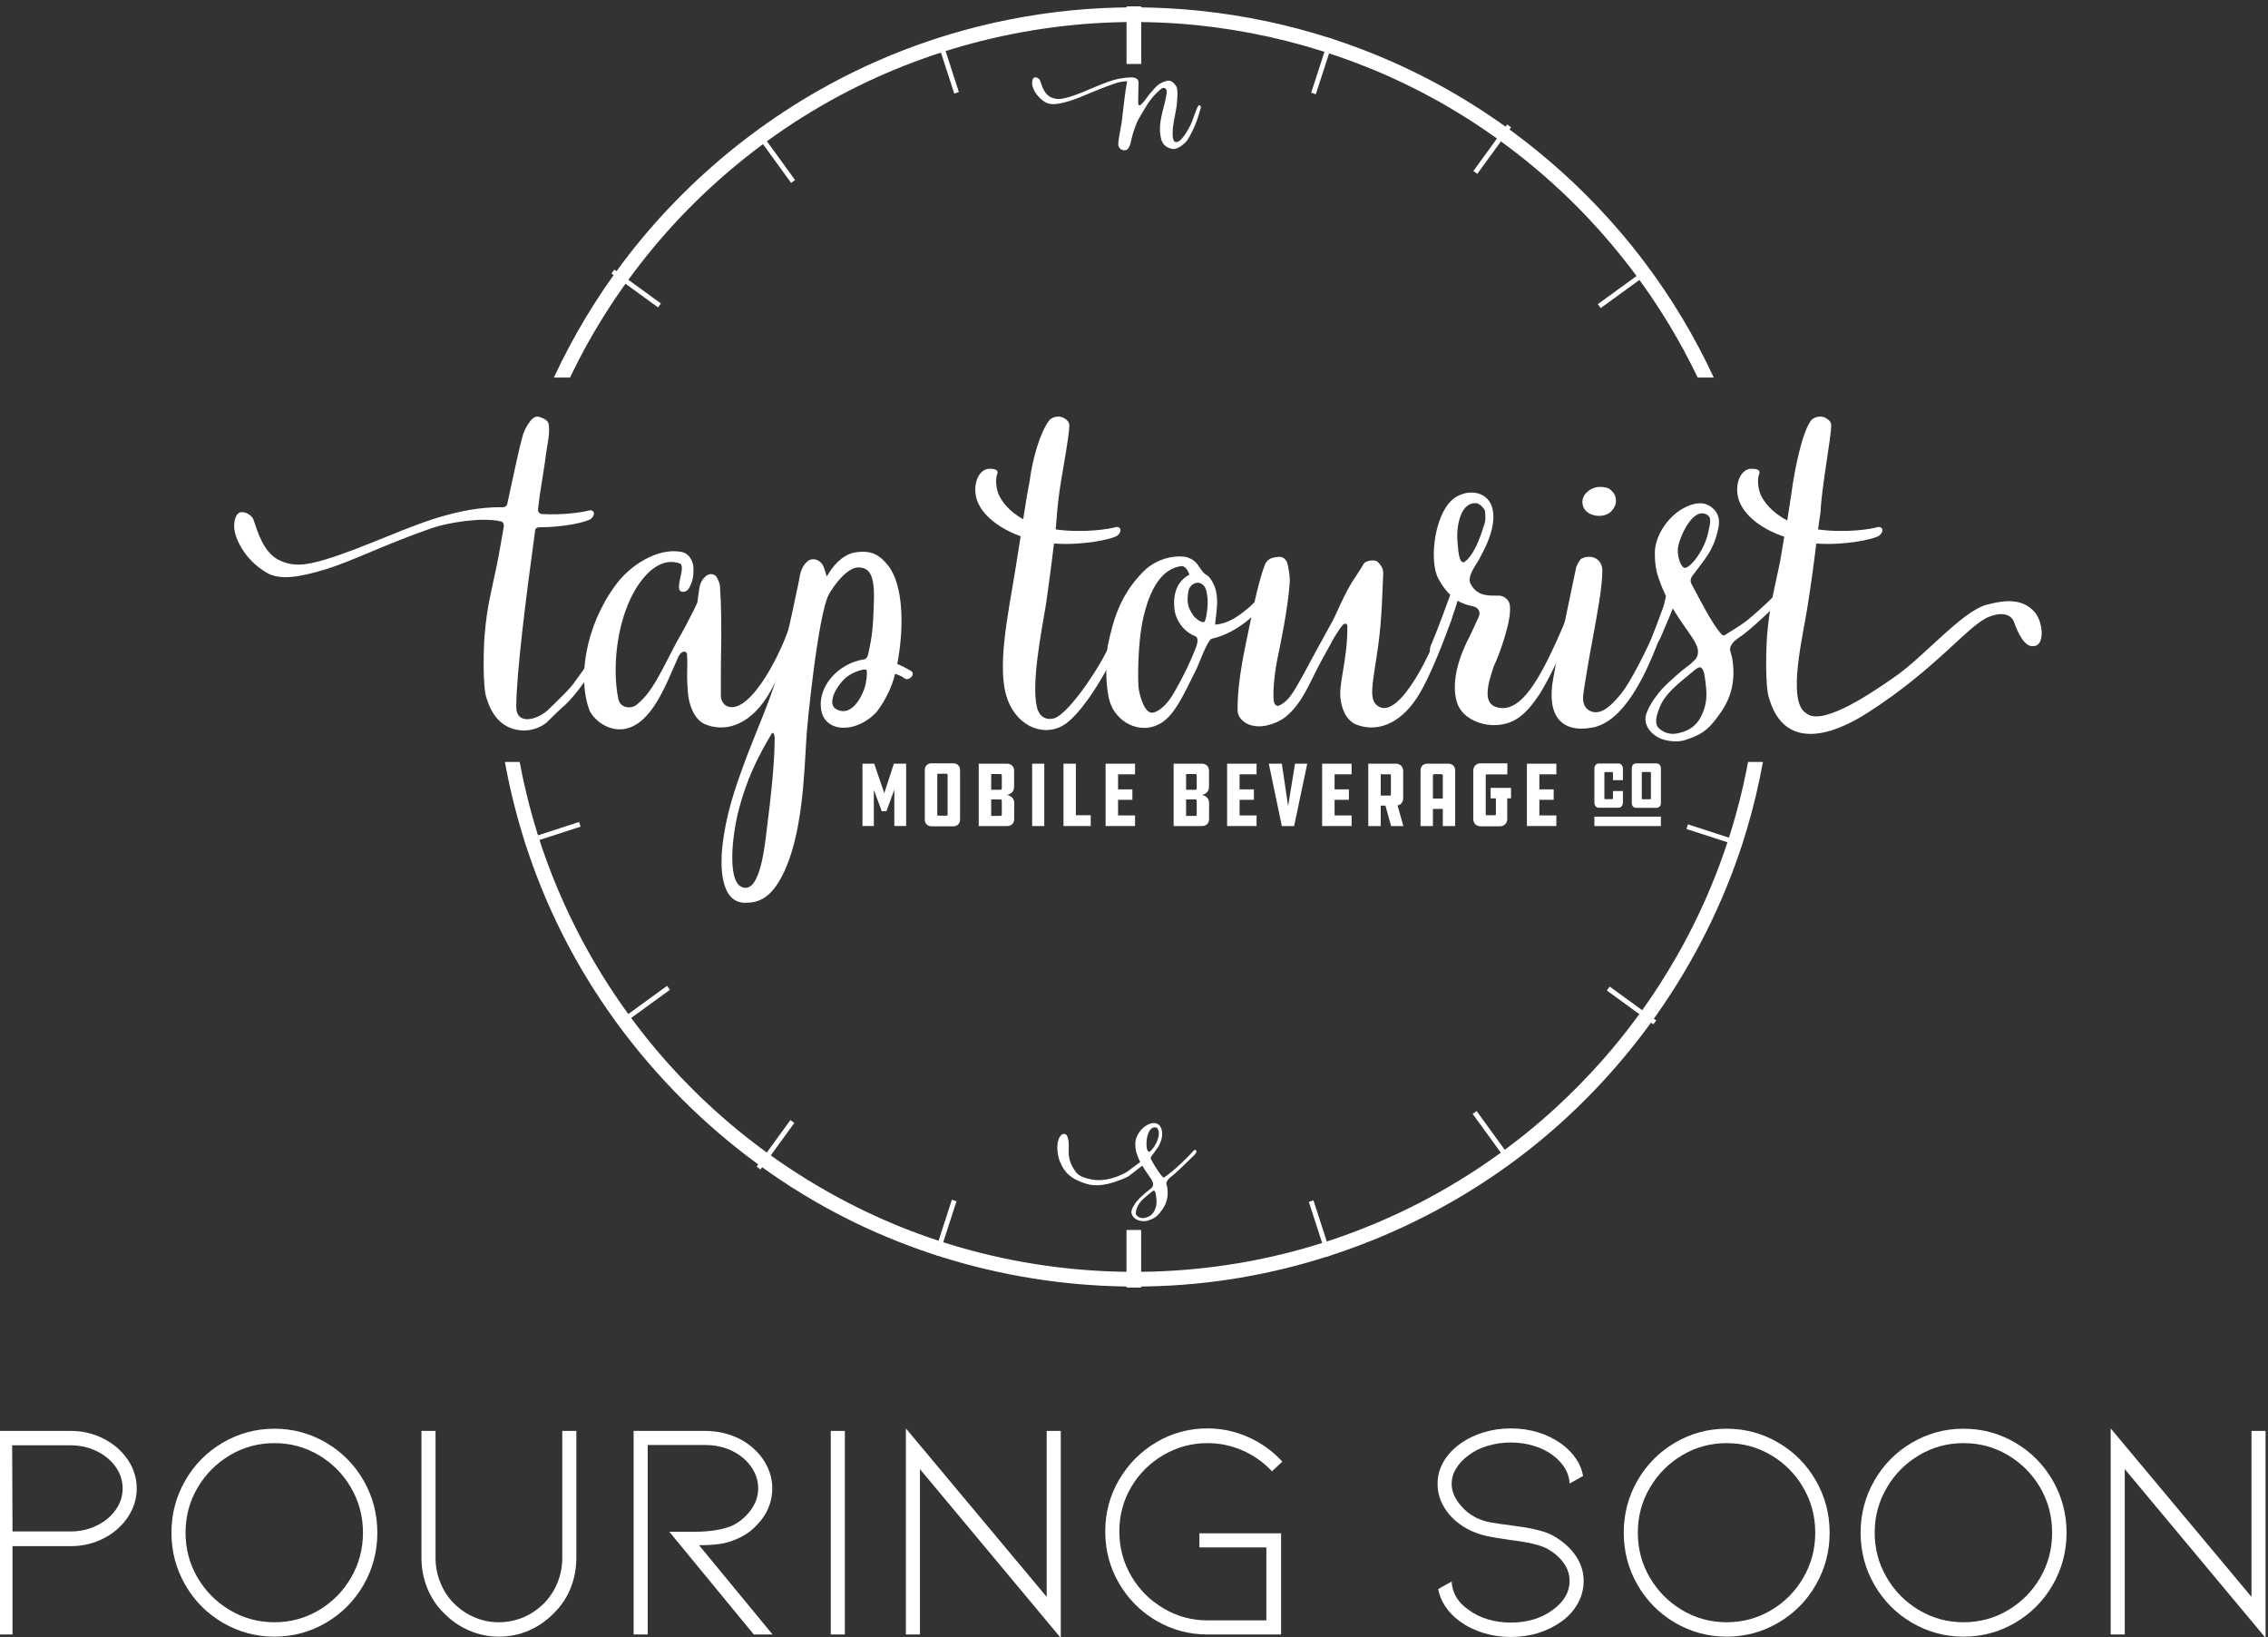 <?xml version="1.0" encoding="UTF-8" standalone="no"?>
<!DOCTYPE svg PUBLIC "-//W3C//DTD SVG 1.1//EN" "http://www.w3.org/Graphics/SVG/1.1/DTD/svg11.dtd">
<svg width="100%" height="100%" viewBox="0 0 3865 2789" version="1.1" xmlns="http://www.w3.org/2000/svg" xmlns:xlink="http://www.w3.org/1999/xlink" xml:space="preserve" xmlns:serif="http://www.serif.com/" style="fill-rule:evenodd;clip-rule:evenodd;stroke-linejoin:round;stroke-miterlimit:1.414;">
    <rect x="0" y="0" width="3865" height="2789" fill="#333333" stroke="none"/>
    <g transform="matrix(1,0,0,1.406,-33850.5,-6179.15)">
        <path d="M35782.7,5955.03L35782.7,5885.26" style="fill:white;"/>
    </g>
    <g transform="matrix(1,0,0,1.406,-33850.5,-6179.15)">
        <rect x="35770.2" y="5885.26" width="25" height="69.77" style="fill:white;fill-rule:nonzero;"/>
    </g>
    <g transform="matrix(0.951,-0.309,0.434,1.337,-34349.2,5234.7)">
        <path d="M35782.7,5955.03L35782.7,5885.26" style="fill:white;"/>
    </g>
    <g transform="matrix(0.951,-0.309,0.434,1.337,-34349.2,5234.7)">
        <path d="M35786.9,5955.03L35778.6,5955.03L35778.6,5885.26L35786.9,5885.26C35786.9,5908.52 35786.9,5931.77 35786.9,5955.03Z" style="fill:white;fill-rule:nonzero;"/>
    </g>
    <g transform="matrix(0.809,-0.588,0.826,1.137,-31296.5,16244)">
        <path d="M35782.7,5955.03L35782.7,5885.26" style="fill:white;"/>
    </g>
    <g transform="matrix(0.809,-0.588,0.826,1.137,-31296.5,16244)">
        <path d="M35786.9,5955.03L35778.6,5955.03L35778.6,5885.26L35786.9,5885.26C35786.9,5908.51 35786.9,5931.77 35786.9,5955.03Z" style="fill:white;fill-rule:nonzero;"/>
    </g>
    <g transform="matrix(0.588,-0.809,1.137,0.826,-24991.1,25771.2)">
        <path d="M35782.7,5955.03L35782.7,5885.26" style="fill:white;"/>
    </g>
    <g transform="matrix(0.588,-0.809,1.137,0.826,-24991.1,25771.2)">
        <path d="M35786.9,5955.03L35778.6,5955.03L35778.6,5885.26L35786.9,5885.26C35786.9,5908.52 35786.9,5931.77 35786.9,5955.03Z" style="fill:white;fill-rule:nonzero;"/>
    </g>
    <g transform="matrix(0.309,-0.951,1.337,0.434,-16050.2,32883.6)">
        <path d="M35782.7,5955.03L35782.7,5885.26" style="fill:white;"/>
    </g>
    <g transform="matrix(0.309,-0.951,1.337,0.434,-16050.2,32883.6)">
        <path d="M35786.9,5955.03L35778.6,5955.03L35778.6,5885.26L35786.9,5885.26C35786.9,5908.51 35786.9,5931.77 35786.9,5955.03Z" style="fill:white;fill-rule:nonzero;"/>
    </g>
    <g transform="matrix(-0.588,-0.809,1.137,-0.826,17074.1,34331)">
        <path d="M35782.7,5955.03L35782.7,5885.26" style="fill:white;"/>
    </g>
    <g transform="matrix(-0.588,-0.809,1.137,-0.826,17074.1,34331)">
        <path d="M35778.6,5955.03L35778.6,5885.26L35786.9,5885.26L35786.9,5955.03C35784.1,5955.03 35781.3,5955.03 35778.6,5955.03Z" style="fill:white;fill-rule:nonzero;"/>
    </g>
    <g transform="matrix(-0.809,-0.588,0.826,-1.137,26601.2,28025.6)">
        <path d="M35782.7,5955.03L35782.7,5885.26" style="fill:white;"/>
    </g>
    <g transform="matrix(-0.809,-0.588,0.826,-1.137,26601.2,28025.6)">
        <path d="M35778.6,5955.03L35778.6,5885.26L35786.9,5885.26L35786.9,5955.03C35784.1,5955.03 35781.3,5955.03 35778.6,5955.03Z" style="fill:white;fill-rule:nonzero;"/>
    </g>
    <g transform="matrix(-0.951,-0.309,0.434,-1.337,33713.6,19084.7)">
        <path d="M35782.7,5955.03L35782.7,5885.26" style="fill:white;"/>
    </g>
    <g transform="matrix(-0.951,-0.309,0.434,-1.337,33713.6,19084.7)">
        <path d="M35778.6,5955.03L35778.6,5885.26L35786.9,5885.26L35786.9,5955.03C35784.1,5955.03 35781.3,5955.03 35778.6,5955.03Z" style="fill:white;fill-rule:nonzero;"/>
    </g>
    <g transform="matrix(-1,1.73472e-16,-2.31296e-16,-1.406,37715,8383.64)">
        <path d="M35782.7,5955.03L35782.7,5885.26" style="fill:white;"/>
    </g>
    <g transform="matrix(-1,1.73472e-16,-2.31296e-16,-1.406,37715,8383.64)">
        <rect x="35770.2" y="5885.26" width="25" height="69.77" style="fill:white;fill-rule:nonzero;"/>
    </g>
    <g transform="matrix(-0.951,0.309,-0.434,-1.337,38213.7,-3030.22)">
        <path d="M35782.7,5955.03L35782.7,5885.26" style="fill:white;"/>
    </g>
    <g transform="matrix(-0.951,0.309,-0.434,-1.337,38213.7,-3030.22)">
        <path d="M35778.6,5885.26L35786.9,5885.26L35786.9,5955.03L35778.6,5955.03C35778.6,5931.77 35778.6,5908.52 35778.6,5885.26Z" style="fill:white;fill-rule:nonzero;"/>
    </g>
    <g transform="matrix(-0.809,0.588,-0.826,-1.137,35161,-14039.6)">
        <path d="M35782.7,5955.03L35782.7,5885.26" style="fill:white;"/>
    </g>
    <g transform="matrix(-0.809,0.588,-0.826,-1.137,35161,-14039.6)">
        <path d="M35778.6,5885.26L35786.9,5885.26L35786.9,5955.03L35778.6,5955.03C35778.6,5931.77 35778.6,5908.51 35778.6,5885.26Z" style="fill:white;fill-rule:nonzero;"/>
    </g>
    <g transform="matrix(-0.588,0.809,-1.137,-0.826,28855.6,-23566.7)">
        <path d="M35782.7,5955.03L35782.7,5885.26" style="fill:white;"/>
    </g>
    <g transform="matrix(-0.588,0.809,-1.137,-0.826,28855.6,-23566.7)">
        <path d="M35778.6,5885.26L35786.9,5885.26L35786.9,5955.03L35778.6,5955.03C35778.6,5931.77 35778.6,5908.52 35778.6,5885.26Z" style="fill:white;fill-rule:nonzero;"/>
    </g>
    <g transform="matrix(0.309,0.951,-1.337,0.434,-2200.19,-35179.2)">
        <path d="M35782.7,5955.03L35782.7,5885.26" style="fill:white;"/>
    </g>
    <g transform="matrix(0.309,0.951,-1.337,0.434,-2200.19,-35179.2)">
        <path d="M35786.9,5885.26L35786.9,5955.03L35778.6,5955.03L35778.6,5885.26C35781.3,5885.26 35784.1,5885.26 35786.9,5885.26Z" style="fill:white;fill-rule:nonzero;"/>
    </g>
    <g transform="matrix(0.588,0.809,-1.137,0.826,-13209.5,-32126.5)">
        <path d="M35782.7,5955.03L35782.7,5885.26" style="fill:white;"/>
    </g>
    <g transform="matrix(0.588,0.809,-1.137,0.826,-13209.5,-32126.5)">
        <path d="M35786.9,5885.26L35786.9,5955.03L35778.6,5955.03L35778.6,5885.26C35781.3,5885.26 35784.1,5885.26 35786.9,5885.26Z" style="fill:white;fill-rule:nonzero;"/>
    </g>
    <g transform="matrix(0.809,0.588,-0.826,1.137,-22736.7,-25821.1)">
        <path d="M35782.7,5955.03L35782.7,5885.26" style="fill:white;"/>
    </g>
    <g transform="matrix(0.809,0.588,-0.826,1.137,-22736.7,-25821.1)">
        <path d="M35786.9,5885.26L35786.9,5955.03L35778.6,5955.03L35778.6,5885.26C35781.3,5885.26 35784.1,5885.26 35786.9,5885.26Z" style="fill:white;fill-rule:nonzero;"/>
    </g>
    <g transform="matrix(0.951,0.309,-0.434,1.337,-29849.1,-16880.2)">
        <path d="M35782.7,5955.03L35782.7,5885.26" style="fill:white;"/>
    </g>
    <g transform="matrix(0.951,0.309,-0.434,1.337,-29849.1,-16880.2)">
        <path d="M35786.9,5885.26L35786.9,5955.03L35778.6,5955.03L35778.6,5885.26C35781.3,5885.26 35784.1,5885.26 35786.9,5885.26Z" style="fill:white;fill-rule:nonzero;"/>
    </g>
    <g transform="matrix(1,0,0,1,-30800,-2663)">
        <path d="M33804.3,3961.13C33797.3,3999.99 33788.1,4038.47 33776.8,4076.33C33713.6,4288.59 33583.3,4480.42 33410,4618.38C33246,4748.88 33043.9,4830.62 32835,4850.2C32625.1,4869.86 32410,4827.86 32223.1,4728.84C32018.2,4620.24 31849.5,4444.74 31749.3,4236.03C31707.5,4148.91 31677.7,4056.2 31660.4,3961.13L31685.6,3961.13C31697.9,4026.83 31716.2,4091.48 31740.8,4153.98C31753.8,4187.02 31768.4,4219.29 31784.8,4251.22L31785.5,4252.64C31827.2,4333.11 31879.2,4408.62 31939.9,4476.25C32055.6,4605.13 32203.5,4705.7 32366.3,4765.34C32551.8,4833.33 32755.8,4847.74 32948.3,4808.01C33042.1,4788.66 33133,4756.56 33218.2,4712.71C33221.1,4711.24 33223.9,4709.74 33226.8,4708.24L33228.2,4707.49C33309.9,4664.31 33385.4,4611.06 33453.9,4547.86C33459.3,4542.8 33464.8,4537.66 33470.1,4532.51L33471.3,4531.42C33497.8,4505.74 33523.4,4478.52 33547.6,4449.71L33548.6,4448.48C33556.8,4438.66 33564.9,4428.74 33572.7,4418.64L33573.7,4417.38C33586.1,4401.31 33598.2,4384.91 33609.6,4368.3C33615.4,4359.96 33621,4351.51 33626.5,4342.97L33627.4,4341.62C33638.1,4324.99 33648.4,4308.1 33658.2,4290.84C33661.7,4284.77 33665.1,4278.69 33668.4,4272.56L33669.2,4271.14C33682.2,4247 33694.4,4222.25 33705.5,4197.33L33706.2,4195.85C33717.9,4169.19 33728.7,4142.25 33738.3,4114.31C33745.6,4093.3 33752.3,4071.91 33758.3,4050.28C33762.9,4033.92 33767,4017.62 33770.8,4000.77C33772.4,3993.75 33773.9,3986.74 33775.3,3979.72L33775.7,3978.11C33776.8,3972.47 33777.9,3966.81 33778.9,3961.13L33804.3,3961.13ZM31743.9,3306.21C31776,3237.24 31815.3,3171.59 31861.1,3110.79C31972.2,2963.13 32121.2,2844.24 32290,2769.12C32421,2710.78 32563.6,2678.97 32707.6,2675.78C32716.4,2675.58 32725.2,2675.5 32734,2675.51C32885.4,2675.87 33036.3,2707.63 33174.5,2769.12C33343.2,2844.2 33492.2,2963.04 33603.4,3110.79C33649.2,3171.64 33688.4,3237.27 33720.5,3306.21L33693.1,3306.21C33685.5,3290.43 33677.5,3274.8 33669.2,3259.35C33653.8,3231.02 33637.4,3203.68 33619.5,3176.79L33618.6,3175.46C33615.9,3171.46 33613.2,3167.47 33610.5,3163.51L33609.6,3162.19C33604.5,3154.73 33599.2,3147.31 33593.9,3139.97L33592.9,3138.68C33588.2,3132.23 33583.4,3125.81 33578.6,3119.45L33577.6,3118.18C33549.7,3081.91 33519.6,3047.24 33486.1,3013.64C33416.3,2943.61 33336.5,2883.26 33250.8,2835.29C33107.2,2754.86 32942.5,2708.26 32776.8,2701.42C32761.4,2700.78 32746,2700.49 32730.5,2700.51C32545.6,2700.94 32361.5,2749.8 32201.1,2842.44C32111.5,2894.15 32029.6,2959.08 31958.3,3034.28C31895.1,3101.33 31840.7,3176.04 31796.8,3256.51C31793.2,3263.12 31789.7,3269.77 31786.2,3276.43L31785.5,3277.85C31780.7,3287.23 31776,3296.69 31771.5,3306.21L31743.9,3306.21Z" style="fill:white;fill-rule:nonzero;"/>
    </g>
    <g transform="matrix(6.763,0,0,6.763,-9752.12,-12848.8)">
        <g transform="matrix(1,0,0,1,1662.17,2101.35)">
            <path d="M0,-2.491L0,6.608L-2.862,6.608L-2.862,-9.099L0.094,-9.099L2.63,-1.677L5.05,-9.099L8.145,-9.099L8.145,6.608L5.166,6.608L5.166,-2.561L3.165,2.884L2.001,2.884L0,-2.491Z" style="fill:white;fill-rule:nonzero;"/>
        </g>
        <g transform="matrix(1,0,0,1,1680.76,2105.14)">
            <path d="M0,-10.098C0,-10.238 -0.116,-10.354 -0.187,-10.354L-2.443,-10.354C-2.56,-10.354 -2.606,-10.191 -2.606,-10.098L-2.606,0.001C-2.606,0.094 -2.536,0.21 -2.443,0.21L-0.187,0.21C-0.116,0.21 0,0.117 0,0.001L0,-10.098ZM1.442,-12.984C2.443,-12.984 3.142,-12.286 3.142,-11.285L3.142,1.188C3.142,2.188 2.443,2.886 1.442,2.886L-4.049,2.886C-5.073,2.886 -5.748,2.188 -5.748,1.188L-5.748,-11.285C-5.748,-12.286 -5.073,-12.984 -4.049,-12.984L1.442,-12.984Z" style="fill:white;fill-rule:nonzero;"/>
        </g>
        <g transform="matrix(1,0,0,1,1694.42,2098.63)">
            <path d="M0,2.955C0,2.769 -0.116,2.629 -0.325,2.629L-2.676,2.629L-2.676,6.771L-0.325,6.771C-0.116,6.771 0,6.632 0,6.469L0,2.955ZM0,-3.421C0,-3.63 -0.116,-3.77 -0.325,-3.77L-2.676,-3.77L-2.676,0.186L-0.325,0.186C-0.116,0.186 0,0.046 0,-0.163L0,-3.421ZM-5.817,9.331L-5.817,-6.376L1.327,-6.376C2.374,-6.376 3.096,-5.655 3.096,-4.654L3.096,-0.582C3.096,0.581 2.397,1.28 1.304,1.489C2.397,1.722 3.118,2.443 3.118,3.49L3.118,7.586C3.118,8.633 2.397,9.331 1.35,9.331L-5.817,9.331Z" style="fill:white;fill-rule:nonzero;"/>
        </g>
        <g transform="matrix(-1,-0,0,1,3719.29,367.633)">
            <rect x="2014.17" y="1724.62" width="3.049" height="15.707" style="fill:white;"/>
        </g>
        <g transform="matrix(1,0,0,1,1709.96,2107.96)">
            <path d="M0,-15.707L3.118,-15.707L3.118,-2.723L6.865,-2.723L6.865,0L0,0L0,-15.707Z" style="fill:white;fill-rule:nonzero;"/>
        </g>
        <g transform="matrix(1,0,0,1,1720.57,2107.96)">
            <path d="M0,-15.707L7.424,-15.707L7.424,-13.031L3.142,-13.031L3.142,-9.238L6.749,-9.238L6.749,-6.608L3.142,-6.608L3.142,-2.676L7.424,-2.676L7.424,0L0,0L0,-15.707Z" style="fill:white;fill-rule:nonzero;"/>
        </g>
        <g transform="matrix(1,0,0,1,1743.53,2098.63)">
            <path d="M0,2.955C0,2.769 -0.116,2.629 -0.325,2.629L-2.676,2.629L-2.676,6.771L-0.325,6.771C-0.116,6.771 0,6.632 0,6.469L0,2.955ZM0,-3.421C0,-3.63 -0.116,-3.77 -0.325,-3.77L-2.676,-3.77L-2.676,0.186L-0.325,0.186C-0.116,0.186 0,0.046 0,-0.163L0,-3.421ZM-5.817,9.331L-5.817,-6.376L1.327,-6.376C2.374,-6.376 3.096,-5.655 3.096,-4.654L3.096,-0.582C3.096,0.581 2.397,1.28 1.304,1.489C2.397,1.722 3.118,2.443 3.118,3.49L3.118,7.586C3.118,8.633 2.397,9.331 1.35,9.331L-5.817,9.331Z" style="fill:white;fill-rule:nonzero;"/>
        </g>
        <g transform="matrix(1,0,0,1,1751.19,2107.96)">
            <path d="M0,-15.707L7.424,-15.707L7.424,-13.031L3.142,-13.031L3.142,-9.238L6.749,-9.238L6.749,-6.608L3.142,-6.608L3.142,-2.676L7.424,-2.676L7.424,0L0,0L0,-15.707Z" style="fill:white;fill-rule:nonzero;"/>
        </g>
        <g transform="matrix(1,0,0,1,1771.38,2107.96)">
            <path d="M0,-15.707L-3.304,0L-6.399,0L-9.68,-15.707L-6.399,-15.707L-4.816,-5.026L-3.071,-15.707L0,-15.707Z" style="fill:white;fill-rule:nonzero;"/>
        </g>
        <g transform="matrix(1,0,0,1,1775.13,2107.96)">
            <path d="M0,-15.707L7.424,-15.707L7.424,-13.031L3.142,-13.031L3.142,-9.238L6.749,-9.238L6.749,-6.608L3.142,-6.608L3.142,-2.676L7.424,-2.676L7.424,0L0,0L0,-15.707Z" style="fill:white;fill-rule:nonzero;"/>
        </g>
        <g transform="matrix(1,0,0,1,1792.46,2105.05)">
            <path d="M0,-9.889C0,-10.005 -0.093,-10.122 -0.186,-10.122L-2.56,-10.122L-2.56,-4.77L-0.186,-4.77C-0.093,-4.77 0,-4.886 0,-4.979L0,-9.889ZM1.257,-12.798C2.351,-12.798 3.095,-12.03 3.095,-10.936L3.095,-4.095C3.095,-3.141 2.537,-2.443 1.676,-2.28L3.142,2.909L0.047,2.909L-1.373,-2.233L-2.56,-2.233L-2.56,2.909L-5.701,2.909L-5.701,-12.798L1.257,-12.798Z" style="fill:white;fill-rule:nonzero;"/>
        </g>
        <g transform="matrix(1,0,0,1,1805.54,2099.19)">
            <path d="M0,1.837L0,-3.934C0,-4.166 -0.187,-4.306 -0.419,-4.306L-2.094,-4.306C-2.327,-4.306 -2.49,-4.143 -2.49,-3.934L-2.49,1.837L0,1.837ZM3.118,8.772L0,8.772L0,4.443L-2.49,4.443L-2.49,8.772L-5.608,8.772L-5.608,-5.237C-5.608,-6.237 -4.934,-6.935 -3.933,-6.935L1.42,-6.935C2.42,-6.935 3.118,-6.237 3.118,-5.237L3.118,8.772Z" style="fill:white;fill-rule:nonzero;"/>
        </g>
        <g transform="matrix(1,0,0,1,1817.59,2101.84)">
            <path d="M0,-3.49L5.143,-3.49L5.143,-0.861L4.188,-0.861L4.188,4.328C4.188,5.422 3.421,6.19 2.304,6.19L-2.513,6.19C-3.63,6.19 -4.375,5.422 -4.375,4.328L-4.375,-7.795C-4.375,-8.912 -3.63,-9.68 -2.513,-9.68L4.212,-9.68L4.212,-6.887L-1.047,-6.887C-1.14,-6.887 -1.233,-6.771 -1.233,-6.632L-1.233,3.165C-1.233,3.305 -1.14,3.398 -1.047,3.398L1.117,3.398C1.257,3.398 1.326,3.305 1.326,3.165L1.326,-0.861L0,-0.861L0,-3.49Z" style="fill:white;fill-rule:nonzero;"/>
        </g>
        <g transform="matrix(1,0,0,1,1826.73,2107.96)">
            <path d="M0,-15.707L7.424,-15.707L7.424,-13.031L3.142,-13.031L3.142,-9.238L6.749,-9.238L6.749,-6.608L3.142,-6.608L3.142,-2.676L7.424,-2.676L7.424,0L0,0L0,-15.707Z" style="fill:white;fill-rule:nonzero;"/>
        </g>
        <g transform="matrix(1,0,0,1,1857.98,2105.61)">
            <path d="M0,-11.077C0,-11.193 -0.069,-11.263 -0.163,-11.263L-2.164,-11.263C-2.233,-11.263 -2.304,-11.17 -2.304,-11.077L-2.304,-4.561C-2.304,-4.492 -2.233,-4.398 -2.164,-4.398L-0.163,-4.398C-0.069,-4.398 0,-4.468 0,-4.561L0,-11.077ZM1.42,-13.427C2.071,-13.427 2.514,-12.915 2.514,-12.194L2.514,-3.444C2.514,-2.723 2.071,-2.234 1.42,-2.234L-3.723,-2.234C-4.374,-2.234 -4.816,-2.723 -4.816,-3.444L-4.816,-12.194C-4.816,-12.915 -4.374,-13.427 -3.723,-13.427L1.42,-13.427ZM2.514,2.35L-14.241,2.35L-14.241,-0.024L2.514,-0.024L2.514,2.35ZM-7.051,-6.47L-7.051,-3.561C-7.051,-2.816 -7.539,-2.258 -8.121,-2.258L-13.193,-2.258C-13.775,-2.258 -14.241,-2.816 -14.241,-3.561L-14.241,-12.101C-14.241,-12.846 -13.775,-13.404 -13.193,-13.404L-8.121,-13.404C-7.539,-13.404 -7.051,-12.846 -7.051,-12.101L-7.051,-9.215L-9.563,-9.215L-9.563,-11.054C-9.563,-11.147 -9.634,-11.24 -9.68,-11.24L-11.588,-11.24C-11.658,-11.24 -11.728,-11.147 -11.728,-11.054L-11.728,-4.608C-11.728,-4.492 -11.658,-4.422 -11.588,-4.422L-9.68,-4.422C-9.634,-4.422 -9.563,-4.608 -9.563,-4.701L-9.563,-6.47L-7.051,-6.47Z" style="fill:white;fill-rule:nonzero;"/>
        </g>
    </g>
    <g transform="matrix(1,0,0,1,-11313.1,-10837.5)">
        <path d="M13351.6,12798C13350.7,12795.9 13348.3,12796.2 13347.4,12797.7C13338.4,12808.2 13316.2,12828.9 13311.4,12832.5C13306.9,12835.8 13302.4,12840 13297.6,12843C13297.3,12843.3 13296.4,12843.9 13295.8,12843.6C13294.9,12843.3 13294.6,12842.7 13294.3,12842.4C13288.3,12836.1 13279.6,12822 13274.8,12813C13273.9,12811.5 13273.9,12809.4 13275.1,12807.6C13284.1,12795.3 13289.5,12790.2 13292.8,12777C13294,12772.5 13294.9,12759.6 13288,12753.9C13282.6,12749.4 13275.4,12750 13267,12754.8C13256.2,12761.1 13247.8,12774.3 13247.8,12785.7C13247.8,12796.2 13249.3,12801 13252.9,12810C13253.8,12812.4 13255,12814.8 13256.2,12816.9C13255.6,12817.5 13255,12818.1 13254.4,12818.7L13239.7,12829.5C13233.7,12834.6 13226.8,12837.9 13219.6,12840.9C13205.8,12846.3 13189.9,12850.2 13172.8,12846.9C13164.1,12845.1 13152.7,12842.1 13147.3,12835.2C13127.8,12810.3 13137.1,12794.7 13133.5,12778.8C13132.3,12774 13131.7,12769.5 13126,12769.5C13123.3,12769.5 13121.5,12771 13120.3,12772.8C13117.9,12775.5 13116.7,12779.4 13115.8,12783C13114,12790.5 13114.9,12805.8 13119.4,12816.6C13126.3,12833.1 13135.3,12845.7 13165.6,12854.7C13188.7,12861.3 13214.8,12851.4 13233.7,12843C13237.6,12841.2 13252.6,12828.6 13259.8,12823.5C13267,12836.1 13274.5,12844.5 13276.6,12849.6C13277.5,12851.4 13278.1,12853.2 13278.1,12855C13278.1,12856.8 13277.8,12858.6 13276.3,12860.4C13274.8,12861.9 13272.7,12864 13270.9,12865.2C13265.2,12869.4 13260.1,12874.2 13255,12879C13248.4,12885.6 13240.6,12897 13241.2,12903C13241.5,12907.8 13244.8,12912.6 13250.8,12915.6C13255.6,12918 13264,12918.9 13269.1,12917.1C13280.2,12913.5 13285,12910.2 13291.6,12901.2C13299.7,12891 13304.8,12879 13302.4,12861.3C13302.1,12858.9 13301.2,12856.5 13300.6,12853.8C13300.6,12852.6 13300.9,12851.4 13301.5,12850.5C13303,12847.5 13306.3,12844.2 13308.7,12842.4C13314.4,12838.5 13337.2,12816.6 13348,12805.8C13349.8,12803.7 13351.3,12802.2 13352.2,12799.5C13352.2,12798.9 13352.2,12798.3 13351.6,12798ZM13270.9,12799.8C13268.5,12799.2 13266.4,12794.1 13267,12782.7C13267.6,12770.1 13273.3,12755.1 13284.1,12758.7C13286.2,12759.3 13288,12764.1 13288,12768.3C13288,12783 13274.2,12800.7 13270.9,12799.8ZM13279.6,12901.8C13276.9,12906.6 13272.1,12910.5 13265.5,12912C13259.2,12913.8 13254.7,12912.3 13250.8,12909C13248.1,12906.6 13247.8,12902.4 13251.1,12894.3C13255,12884.4 13264.3,12877.5 13273.3,12870C13275.1,12868.5 13278.4,12865.5 13279.9,12866.1C13281.4,12866.7 13282.3,12868.8 13282.9,12873C13284.4,12883.8 13285.3,12891 13279.6,12901.8Z" style="fill:white;fill-rule:nonzero;"/>
    </g>
    <g transform="matrix(1,0,0,1,-11356.8,-12655)">
        <path d="M13402.9,12836.7C13402.9,12836.1 13402.9,12835.5 13402.3,12834.9C13401.1,12833.7 13399.6,12834.3 13398.7,12835.5C13395.1,12840.6 13389.1,12861.9 13384.9,12869.4C13381,12876.3 13369.9,12898.5 13360.3,12897C13355.8,12896.4 13354.3,12888.6 13355.5,12873.6C13356.7,12861.6 13360.6,12846 13362.1,12834.6C13363,12825.3 13364.5,12808.5 13361.8,12803.1C13358.8,12797.1 13352.2,12790.8 13345.6,12792.6C13332.1,12796.5 13328.2,12800.7 13318.6,12812.1C13312.6,12818.1 13308.1,12827.4 13301.5,12832.8C13298.2,12836.1 13296.4,12834.9 13296.4,12828.6C13296.4,12816.6 13297,12808.5 13297,12795C13297,12792.3 13295.2,12787.5 13286.5,12786.9L13284.1,12786.9C13278.1,12786.9 13270.9,12787.8 13264.3,12789C13238.2,12794.1 13207.3,12811.8 13179.1,12820.2C13166.8,12823.8 13157.2,12825.6 13146.7,12820.2C13136.2,12814.8 13132,12800.4 13129.3,12792.3C13128.7,12789.9 13124.2,12786 13120,12786.9C13116.1,12787.8 13115.2,12795 13115.8,12798.9C13116.4,12804.6 13122.1,12819.6 13138.3,12829.2C13147.9,12834.9 13161.7,12832.5 13181.2,12826.5C13200.1,12820.5 13222.3,12809.1 13255.3,12797.7C13264,12794.7 13270,12793.5 13277.5,12793.5L13277.8,12793.5C13277.5,12793.8 13277.5,12794.1 13277.5,12794.4C13274.2,12810.9 13272.7,12827.1 13268.8,12859.2C13267.6,12870 13264.6,12881.4 13263.1,12894C13262.5,12900.6 13261.3,12903 13265.2,12907.8C13268.2,12911.7 13276.9,12912.3 13279.3,12908.1C13281.7,12904.8 13282.9,12901.5 13283.8,12897.3C13284.4,12894.9 13287.7,12880.8 13288.6,12879C13290.7,12873.3 13293.4,12864.6 13296.4,12859.2C13301.8,12850.2 13311.7,12831.9 13318.3,12824.1C13322.5,12818.7 13329.7,12810.9 13336.6,12805.5C13340.5,12803.7 13345,12805.2 13345,12810.6C13345.6,12813.3 13342,12829.8 13340.5,12834.9C13333,12862.8 13332.1,12875.1 13335.1,12889.8C13337.8,12903.3 13346.8,12907.2 13354.9,12908.7C13362.4,12910.2 13373.8,12901.5 13378.6,12895.8C13384,12889.5 13391.5,12872.7 13394.5,12865.5C13397.2,12859.2 13400.5,12847.8 13403.2,12838.5C13403.5,12837.9 13402.9,12837.3 13402.9,12836.7Z" style="fill:white;fill-rule:nonzero;"/>
    </g>
    <g transform="matrix(1.213,0,0,1.213,-15865.3,-19517.9)">
        <path d="M13809.5,17116.2C13822.7,17118 13836.5,17113.8 13846.7,17106C13856.9,17096.4 13861.1,17091.6 13865.9,17087.4C13883.9,17072.4 13896.5,17053.8 13909.7,17035.2C13911.5,17030.4 13914.5,17026.2 13913.9,17021.4C13913.9,17020.2 13912.7,17019 13911.5,17019C13910.3,17018.4 13907.9,17018.4 13907.9,17019L13888.1,17046.6C13879.7,17059.2 13863.5,17073.6 13849.1,17088C13832.3,17103 13804.7,17108.4 13804.7,17083.8C13804.7,17037.6 13818.5,16927.8 13831.1,16836.6C13831.1,16833 13833.5,16831.2 13837.1,16831.2C13871.3,16831.2 13903.7,16824 13909.7,16819.2C13916.9,16813.2 13913.9,16805.4 13906.1,16807.8C13899.5,16809.6 13872.5,16814.4 13840.7,16812.6C13837.1,16812.6 13834.7,16809 13835.3,16805.4L13837.7,16786.2C13840.7,16766.4 13844.9,16741.8 13846.7,16726.8C13848.5,16714.2 13852.1,16699.8 13850.3,16687.2C13850.3,16683 13846.1,16680 13843.7,16678.8C13839.5,16677 13834.1,16674 13829.9,16677C13828.1,16678.2 13825.7,16680 13824.5,16681.8C13819.1,16689 13814.9,16696.8 13813.1,16705.2C13807.1,16726.2 13798.7,16768.8 13792.1,16798.2C13791.5,16801.2 13789.1,16803 13786.1,16803C13751.9,16802.4 13720.7,16810.2 13705.7,16814.4C13654.1,16828.2 13591.7,16860 13535.3,16876.8C13510.7,16884 13491.5,16887.6 13470.5,16876.8C13449.5,16866 13441.1,16837.2 13435.7,16821C13434.5,16816.2 13425.5,16808.4 13417.1,16810.2C13409.3,16812 13407.5,16826.4 13408.7,16834.2C13409.9,16845.6 13421.3,16875.6 13453.7,16894.8C13472.9,16906.2 13500.5,16901.4 13539.5,16889.4C13577.3,16877.4 13621.7,16854.6 13687.7,16831.8C13709.9,16824.6 13755.5,16816.8 13782.5,16822.8C13786.1,16823.4 13787.3,16826.4 13787.3,16829.4C13784.9,16843.2 13780.7,16868.4 13777.1,16885.8C13769.3,16922.4 13763.3,16945.2 13760.3,16981.8C13759.1,16993.8 13756.7,17055.6 13763.3,17072.4C13769.9,17093.4 13783.1,17113.2 13809.5,17116.2Z" style="fill:white;fill-rule:nonzero;"/>
        <path d="M13957.1,17114.4C13995.5,17107.2 14014.7,17052.6 14032.7,17012.4C14033.3,17011.2 14036.3,17005.8 14041.1,17005.8C14042.9,17005.8 14044.7,17007.6 14044.7,17010.6C14045.3,17020.8 14044.7,17031 14044.7,17041.2C14044.7,17048.4 14045.3,17056.2 14045.9,17064C14047.1,17079.6 14054.3,17101.2 14069.9,17107.8C14096.9,17119.2 14130.5,17110.2 14156.3,17070.6C14176.1,17040.6 14199.5,16975.2 14201.3,16970.4C14203.1,16965 14206.1,16959 14206.7,16952.4C14206.7,16950 14204.9,16947.6 14202.5,16947.6C14200.7,16947 14200.1,16947 14198.9,16947.6C14195.3,16951.2 14192.9,16955.4 14191.7,16960.8C14179.7,17003.4 14135.3,17092.2 14102.9,17083.2C14096.9,17081.4 14092.1,17076 14092.1,17067C14092.1,17040 14092.1,17013.6 14092.7,16987.2C14092.7,16963.2 14092.7,16939.2 14090.9,16915.2C14090.9,16909.8 14088.5,16905.6 14086.1,16900.8C14081.9,16895.4 14074.7,16896 14069.9,16900.8C14060.9,16909.2 14062.1,16918.2 14059.1,16936.8C14056.7,16941.6 14054.9,16946.4 14052.5,16950.6C14045.9,16963.8 14038.7,16977.6 14030.9,16990.8C14009.9,17029.8 13996.7,17062.8 13973.3,17080.8C13965.5,17086.8 13950.5,17085 13948.1,17072.4C13939.1,17029.8 13945.1,16957.2 13976.9,16911C13994.9,16885.2 14014.7,16875.6 14033.3,16881.6C14045.9,16884 14023.7,16921.8 14038.7,16921.8C14041.1,16921.8 14042.9,16921.8 14046.5,16918.2C14052.5,16908 14053.7,16901.4 14053.7,16890C14053.7,16877.4 14046.5,16866.6 14034.5,16865.4C14002.1,16860.6 13964.3,16884.6 13943.9,16912.8C13901.3,16971 13890.5,17044.8 13907.9,17089.2C13916.9,17106 13937.9,17118 13957.1,17114.4Z" style="fill:white;fill-rule:nonzero;"/>
        <path d="M14359.1,17032.8C14351.9,17028.6 14345.9,17025.6 14339.9,17023.2C14350.1,16971 14348.3,16911.6 14327.3,16885.2C14316.5,16871.4 14305.1,16863.6 14284.7,16866C14266.7,16867.2 14252.9,16881.6 14245.1,16893.6L14240.9,16900.2C14240.9,16900.2 14237.3,16888.2 14236.1,16885.8C14232.5,16878 14223.5,16873.2 14215.1,16878C14208.5,16882.8 14204.9,16890.6 14203.1,16899C14204.3,16896 14183.3,16996.8 14171.3,17040C14160.5,17076 14141.9,17118 14129.3,17151C14110.7,17200.8 14098.7,17236.2 14093.9,17283C14092.1,17302.2 14089.7,17358.6 14126.3,17358.6C14143.7,17358.6 14161.7,17353.8 14179.1,17319C14206.7,17264.4 14209.1,17179.2 14212.1,17130.6C14212.7,17111.4 14228.9,16952.4 14243.9,16925.4C14252.3,16910.4 14270.3,16887.6 14285.3,16887.6C14304.5,16887.6 14308.7,16904.4 14306.9,16943.4C14305.7,16972.2 14305.1,16982.4 14299.1,17009.4C14298.5,17012.4 14296.7,17016 14293.7,17016.6C14257.1,17022 14227.7,17055 14233.1,17087.4C14237.9,17119.8 14282.3,17121.6 14311.1,17090.4C14323.1,17074.8 14332.7,17055 14336.9,17037C14342.3,17038.8 14347.1,17040.6 14349.5,17043C14355.5,17048.4 14366.9,17037.6 14359.1,17032.8ZM14293.7,17058C14287.1,17076.6 14272.1,17097.6 14253.5,17086.2C14241.5,17079 14253.5,17054.4 14268.5,17041.8C14278.1,17034 14294.3,17029.2 14296.7,17031.6C14297.9,17032.8 14297.3,17047.8 14293.7,17058ZM14156.3,17258.4C14153.9,17277.6 14147.9,17337.6 14126.9,17337.6C14099.3,17337.6 14107.7,17264.4 14117.3,17227.8C14128.1,17186.4 14143.1,17155.2 14163.5,17121L14165.9,17119.8C14167.1,17122.2 14167.7,17124.6 14167.7,17127C14167.7,17161.8 14162.9,17206.2 14156.3,17258.4Z" style="fill:white;fill-rule:nonzero;"/>
        <path d="M14662.1,16966.8C14661.5,16965.6 14660.3,16964.4 14659.1,16964.4C14657.9,16963.8 14655.5,16964.4 14655.5,16965C14649.5,16974 14644.1,16984.8 14637.5,16998.6C14619.5,17036.4 14579.3,17093.4 14560.7,17099.4C14548.1,17103 14539.1,17096.4 14536.1,17083.8C14528.3,17049.6 14542.1,16980 14548.7,16940.4C14548.7,16941.6 14556.5,16885.8 14560.1,16854C14599.7,16857 14642.9,16848 14649.5,16842.6C14656.7,16836.6 14653.7,16828.8 14645.9,16831.2C14638.1,16833.6 14601.5,16839.6 14562.5,16834.2L14564.9,16806L14566.7,16789.2C14569.7,16763.4 14581.7,16704.6 14581.7,16687.8C14581.7,16681.8 14575.1,16678.2 14572.7,16677C14566.1,16674 14556.5,16676.4 14552.9,16681.8C14540.9,16698 14530.1,16734 14525.9,16766.4L14522.3,16786.2C14521.7,16790.4 14519.3,16803.6 14516.9,16819.8C14496.5,16809 14486.3,16794 14482.1,16784.4C14478.5,16774.8 14477.9,16762.8 14480.3,16756.8C14483.3,16749.6 14474.9,16749 14469.5,16749C14456.9,16749 14446.7,16765.2 14450.3,16786.8C14454.5,16809.6 14478.5,16831.2 14513.3,16843.8L14505.5,16893C14495.9,16951.8 14479.1,17029.8 14494.7,17072.4C14509.1,17113.2 14549.9,17127.6 14578.1,17106C14603.3,17086.8 14637.5,17031 14658.5,16980.6C14660.9,16974.6 14662.7,16971.6 14662.1,16966.8Z" style="fill:white;fill-rule:nonzero;"/>
        <path d="M14706.5,17108.4C14728.7,17098.2 14742.5,17065.8 14759.9,17031C14764.1,17022.6 14774.9,16991.4 14781.5,16987.8C14798.9,16984.2 14825.9,16972.2 14851.7,16943.4C14852.3,16942.2 14854.1,16939.8 14853.5,16938C14853.5,16936.2 14854.7,16934.4 14852.3,16933.8C14850.5,16931.4 14846.9,16931.4 14844.5,16933.8C14841.5,16936.2 14839.1,16939.8 14833.1,16944.6C14818.1,16957.2 14804.9,16966.2 14786.9,16968C14785.7,16966.8 14789.3,16951.2 14789.3,16936.2C14789.3,16925.4 14787.5,16915.8 14782.1,16906.8C14780.3,16903.8 14777.9,16900.2 14774.9,16898.4C14770.1,16896 14767.7,16891.8 14764.7,16887.6C14759.9,16879.8 14755.7,16876.2 14746.7,16873.2C14743.1,16872 14733.5,16872 14728.7,16872.6C14712.5,16874.4 14696.3,16882.2 14684.9,16894.2C14651.9,16927.8 14642.9,16963.8 14635.7,16997.4C14632.7,17017.2 14632.1,17055.6 14638.7,17076.6C14647.7,17104.8 14679.5,17121.6 14706.5,17108.4ZM14698.7,17091.6C14686.7,17093.4 14679.5,17064 14678.9,17055.6C14677.7,17039.4 14678.3,16995 14684.3,16964.4C14694.5,16914 14713.7,16889.4 14738.3,16885.8C14746.7,16884.6 14750.3,16897.8 14750.3,16897.8C14730.5,16908 14727.5,16929.6 14729.3,16945.2C14730.5,16960.2 14741.3,16977.6 14758.7,16984.2C14763.5,16986 14761.7,16995 14759.9,16999.2C14749.1,17026.8 14738.9,17046 14728.1,17064.6C14722.1,17075.4 14710.1,17089.8 14698.7,17091.6ZM14770.7,16964.4C14765.9,16965 14758.1,16958.4 14755.7,16954.8C14748.5,16944 14746.1,16938 14749.1,16920C14749.7,16917 14753.3,16910.4 14760.5,16909.2C14766.5,16908 14773.1,16913.4 14774.3,16921.2C14775.5,16926.6 14776.1,16930.8 14776.1,16938C14776.1,16941.6 14774.3,16963.8 14770.7,16964.4Z" style="fill:white;fill-rule:nonzero;"/>
        <path d="M14983.7,17107.8C15010.7,17119.2 15044.3,17110.2 15070.1,17070.6C15089.9,17040.6 15113.3,16975.2 15115.1,16970.4C15116.9,16965 15119.9,16959 15120.5,16952.4C15120.5,16950 15118.7,16947.6 15116.3,16947.6C15114.5,16947 15113.9,16947 15112.7,16947.6C15109.1,16951.2 15106.7,16955.4 15105.5,16960.8C15093.5,17003.4 15046.1,17100 15016.7,17083.2C15004.1,17076 15005.9,17061.6 15011.3,17026.2C15018.5,16981.8 15020.3,16962 15022.7,16895.4C15022.7,16889.4 15019.1,16883.4 15014.9,16879.8C15011.3,16876.2 14998.1,16877.4 14995.1,16882.8C14992.1,16888.2 14987.3,16895.4 14983.7,16900.8C14969.3,16921.2 14956.7,16953.6 14951.3,16963.2C14936.9,16989 14917.7,17024.4 14908.1,17042.4C14896.1,17064 14889.5,17074.8 14878.1,17080.8C14875.1,17082.6 14873.3,17082.6 14870.3,17079.6C14866.1,17072.4 14869.7,17038.8 14873.3,17019.6C14878.7,16993.8 14888.9,16944.6 14891.3,16909.2C14891.9,16902.6 14890.1,16887 14887.1,16879.2C14882.3,16871.4 14876.9,16872 14868.5,16873.8C14860.1,16875.6 14857.1,16881.6 14855.9,16885.2C14849.3,16902 14840.3,16941.6 14837.3,16957.8C14830.1,16994.4 14817.5,17043.6 14818.1,17088.6C14818.1,17100.6 14833.1,17115 14858.9,17109.6C14864.3,17108.4 14879.3,17104.2 14889.5,17094C14900.9,17083.8 14909.9,17070 14920.1,17049.6C14926.1,17037 14929.7,17030.4 14936.9,17016.6C14944.7,17003.4 14954.9,16981.8 14965.1,16969.2C14966.9,16966.8 14969.3,16966.2 14970.5,16966.8C14972.3,16967.4 14972.3,16969.8 14972.3,16971.6C14972.3,17022 14958.5,17052.6 14963.3,17076C14965.1,17086.2 14969.9,17101.2 14983.7,17107.8Z" style="fill:white;fill-rule:nonzero;"/>
        <path d="M15287.9,16953C15286.1,16952.4 15285.5,16952.4 15284.3,16953C15280.7,16956.6 15279.5,16960.8 15277.1,16966.2C15243.5,17044.8 15215.9,17094 15181.7,17083.8C15163.1,17078.4 15168.5,17053.8 15178.1,17026.2C15185.9,17010 15204.5,16959.6 15200.3,16939.2C15199.1,16932.6 15191.9,16927.2 15185.3,16927.2C15170.9,16927.2 15155.9,16928.4 15146.3,16912.2C15139.1,16901.4 15151.7,16886.4 15157.1,16876.8C15167.3,16857.6 15173.3,16845 15176.3,16828.8C15184.1,16785 15151.1,16774.8 15127.1,16787.4C15094.7,16804.2 15086.3,16878.6 15100.1,16903.2C15104.9,16912.2 15110.3,16920 15116.9,16926C15110.9,16942.2 15101.9,16968 15089.3,16998C15087.5,17002.8 15088.1,17007 15091.1,17008.8C15094.1,17010 15098.3,17007.6 15101.3,17001.6C15113.9,16973.4 15122.9,16950 15127.1,16934.4C15133.1,16938 15140.3,16940.4 15148.7,16942.2C15155.3,16943.4 15160.7,16949.4 15156.5,16957.8L15145.1,16982.4C15130.7,17009.4 15117.5,17046 15125.9,17076C15132.5,17099.4 15158.9,17108.4 15175.1,17109C15205.7,17110.2 15223.1,17094 15240.5,17068.2C15256.7,17044.8 15284.9,16980.6 15286.7,16975.8C15288.5,16970.4 15291.5,16964.4 15292.1,16957.8C15292.1,16955.4 15290.3,16953 15287.9,16953ZM15136.1,16880.4C15129.5,16881 15128.3,16867.2 15127.1,16852.8C15124.7,16828.8 15131.9,16794 15154.7,16797.6C15158.9,16798.8 15164.3,16804.2 15165.5,16807.8C15166.7,16815.6 15166.7,16823.4 15163.7,16830C15158.9,16846.2 15149.3,16872 15136.1,16880.4Z" style="fill:white;fill-rule:nonzero;"/>
        <path d="M15338.9,16812C15343.1,16809.6 15349.7,16802.4 15349.7,16794.6C15349.7,16784.4 15344.3,16780.2 15339.5,16776.6C15329.9,16773 15321.5,16774.8 15318.5,16776C15313.1,16777.8 15305.9,16783.2 15304.1,16788.6C15301.7,16792.8 15301.1,16802.4 15308.3,16809C15315.5,16815.6 15329.3,16817.4 15338.9,16812ZM15316.1,17112.6C15359.9,17104.8 15389.9,17041.2 15407.9,16995C15410.9,16987.2 15413.3,16983 15415.7,16976.4C15416.9,16972.8 15416.9,16968.6 15413.3,16967.4C15411.5,16966.8 15407.9,16966.8 15405.5,16972.8C15393.5,17004 15368.3,17050.8 15358.1,17063.4C15343.1,17082 15332.3,17091 15320.9,17091C15314.9,17091 15302.3,17086.8 15303.5,17068.8C15304.1,17059.8 15311.9,17014.8 15317.9,16982.4C15322.7,16956 15330.5,16916.4 15330.5,16891.8C15330.5,16876.2 15316.1,16868.4 15301.7,16875C15298.7,16876.2 15295.1,16884 15293.9,16887C15289.1,16908.6 15280.1,16954.8 15271.7,16990.8C15268.7,17004 15263.9,17030.4 15261.5,17043.6C15251.9,17095.8 15272.9,17120.4 15316.1,17112.6Z" style="fill:white;fill-rule:nonzero;"/>
        <path d="M15598.1,16909.2C15596.3,16905 15591.5,16905.6 15589.7,16908.6C15571.7,16929.6 15541.1,16956.6 15531.5,16963.8C15522.5,16970.4 15513.5,16975.8 15503.9,16981.8C15503.3,16982.4 15501.5,16983.6 15500.3,16983C15498.5,16982.4 15497.9,16981.2 15497.3,16980.6C15485.3,16968 15465.5,16929 15455.9,16911C15454.1,16908 15454.1,16903.8 15456.5,16900.2C15474.5,16875.6 15485.3,16865.4 15491.9,16839C15494.3,16830 15498.5,16815 15484.7,16803.6C15473.9,16794.6 15459.5,16795.8 15442.7,16805.4C15421.1,16818 15404.3,16844.4 15404.3,16867.2C15404.3,16888.2 15407.3,16897.8 15414.5,16915.8L15419.9,16927.8C15418.7,16932.6 15418.1,16936.8 15416.3,16942.8L15400.7,16984.8C15400.7,16987.8 15398.3,16990.2 15401.9,16992.6C15407.3,16995.6 15410.3,16990.2 15412.1,16986.6C15416.3,16976.4 15424.7,16957.8 15429.5,16945.2C15443.9,16969.2 15457.7,16985.4 15461.9,16995C15463.7,16998.6 15464.9,17002.2 15464.9,17005.8C15464.9,17009.4 15464.3,17013 15461.3,17016.6C15458.3,17019.6 15454.1,17023.8 15450.5,17026.2C15439.1,17034.6 15428.9,17044.2 15418.7,17053.8C15405.5,17067 15389.9,17089.8 15391.1,17101.8C15391.7,17111.4 15398.3,17121 15410.3,17127C15419.9,17131.8 15436.7,17133.6 15446.9,17130C15469.1,17122.8 15478.7,17116.2 15491.9,17098.2C15508.1,17077.2 15518.3,17053.8 15513.5,17018.4C15512.9,17013.6 15511.1,17008.8 15509.9,17003.4C15509.9,17001 15510.5,16998.6 15511.7,16996.8C15514.7,16990.8 15521.3,16987.2 15526.1,16983.6C15537.5,16975.8 15569.3,16946.4 15590.9,16924.8C15594.5,16920.6 15597.5,16917.6 15599.3,16912.2C15599.3,16911 15599.3,16909.8 15598.1,16909.2ZM15445.7,16888.2C15440.9,16887 15434.3,16870.8 15437.3,16857C15441.5,16839 15458.9,16803.6 15476.9,16813.2C15484.7,16817.4 15482.3,16824.6 15478.7,16840.8C15472.7,16866 15452.3,16890 15445.7,16888.2ZM15467.9,17099.4C15462.5,17109 15452.9,17116.8 15439.7,17119.8C15427.1,17123.4 15418.1,17120.4 15410.3,17113.8C15404.9,17109 15404.3,17100.6 15410.9,17084.4C15418.7,17064.6 15437.3,17050.8 15455.3,17035.8C15458.9,17032.8 15465.5,17026.8 15468.5,17028C15471.5,17029.2 15473.3,17033.4 15474.5,17041.8C15477.5,17063.4 15479.3,17077.8 15467.9,17099.4Z" style="fill:white;fill-rule:nonzero;"/>
        <path d="M15936.5,16948.8C15920.3,16932 15898.1,16932.6 15871.1,16939.8C15835.7,16948.8 15782.9,17013 15739.7,17042.4C15697.7,17071.8 15637.1,17110.2 15616.7,17092.2C15589.1,17075.4 15613.1,16981.2 15619.1,16940.4C15623.9,16910.4 15628.1,16879.2 15631.1,16854C15670.1,16857 15713.3,16848 15719.9,16842.6C15727.1,16836.6 15724.1,16828.8 15716.3,16831.2C15708.5,16833.6 15672.5,16839.6 15633.5,16834.2L15637.1,16809.6C15638.3,16776.6 15652.1,16704.6 15652.1,16687.8C15652.1,16681.8 15645.5,16678.2 15643.1,16677C15636.5,16674 15626.9,16676.4 15623.3,16681.8C15611.3,16698 15600.5,16750.2 15596.3,16782.6L15590.3,16821.6C15568.1,16810.2 15556.7,16794.6 15552.5,16784.4C15548.9,16774.8 15548.3,16762.8 15550.7,16756.8C15553.7,16749.6 15545.3,16749 15539.9,16749C15527.3,16749 15517.1,16765.2 15520.7,16786.8C15524.9,16810.2 15550.1,16832.4 15586.1,16844.4C15583.1,16861.8 15580.7,16878 15578.9,16885.8C15571.1,16922.4 15565.1,16945.2 15562.1,16981.8C15560.9,16993.8 15558.5,17055.6 15565.1,17072.4C15591.5,17160 15680.3,17106.6 15704.3,17091C15800.9,17029.2 15846.5,16966.2 15874.7,16956.6C15893.3,16949.4 15905.3,16954.2 15908.9,16964.4C15913.7,16977.6 15923.3,17000.4 15936.5,16998C15952.7,16998 15950.3,16962.6 15936.5,16948.8Z" style="fill:white;fill-rule:nonzero;"/>
    </g>
    <g transform="matrix(1.047,0,0,0.704,-32014.4,-1037.12)">
        <g transform="matrix(0.955,0,0,1.421,1366.22,-2074.82)">
            <path d="M30608.8,5280.43L30608.8,5130.03L30708,5130.03C30728.2,5130.03 30747,5125.59 30764.2,5116.7C30781.5,5107.81 30795.2,5095.81 30805.3,5080.7C30815.4,5065.59 30820.5,5049.32 30820.5,5031.9C30820.5,5014.12 30815.4,4997.77 30805.3,4982.83C30795.2,4967.9 30781.5,4955.99 30764.2,4947.1C30747,4938.21 30728.2,4933.77 30708,4933.77L30584.2,4933.77L30584.8,5280.43L30608.8,5280.43ZM30608.2,4958.3L30708,4958.3C30724,4958.3 30738.7,4961.59 30752.2,4968.16C30765.7,4974.74 30776.5,4983.63 30784.5,4994.83C30792.5,5006.03 30796.5,5018.39 30796.5,5031.9C30796.5,5045.05 30792.5,5057.23 30784.5,5068.43C30776.5,5079.63 30765.7,5088.52 30752.2,5095.1C30738.7,5101.68 30724,5104.97 30708,5104.97L30608.8,5104.97L30608.2,4958.3Z" style="fill:white;fill-rule:nonzero;"/>
        </g>
        <g transform="matrix(0.955,0,0,1.421,1366.22,-2074.82)">
            <path d="M31055.2,5284.16C31086.8,5284.16 31116.1,5276.25 31143.2,5260.43C31170.2,5244.61 31191.5,5223.1 31207.2,5195.9C31222.8,5168.7 31230.6,5139.1 31230.6,5107.1C31230.6,5075.1 31222.8,5045.5 31207.2,5018.3C31191.5,4991.1 31170.2,4969.59 31143.2,4953.77C31116.1,4937.94 31086.8,4930.03 31055.2,4930.03C31023.5,4930.03 30994.2,4937.94 30967.2,4953.77C30940.1,4969.59 30918.8,4991.1 30903.2,5018.3C30887.5,5045.5 30879.7,5075.1 30879.7,5107.1C30879.7,5139.1 30887.5,5168.7 30903.2,5195.9C30918.8,5223.1 30940.1,5244.61 30967.2,5260.43C30994.2,5276.25 31023.5,5284.16 31055.2,5284.16ZM31055.2,4954.57C31082.5,4954.57 31107.8,4961.41 31130.9,4975.1C31154,4988.79 31172.3,5007.28 31185.8,5030.57C31199.3,5053.85 31206.1,5079.36 31206.1,5107.1C31206.1,5134.83 31199.3,5160.34 31185.8,5183.63C31172.3,5206.92 31154,5225.41 31130.9,5239.1C31107.8,5252.79 31082.5,5259.63 31055.2,5259.63C31027.8,5259.63 31002.5,5252.79 30979.4,5239.1C30956.3,5225.41 30937.9,5206.92 30924.2,5183.63C30910.5,5160.34 30903.7,5134.83 30903.7,5107.1C30903.7,5079.36 30910.5,5053.85 30924.2,5030.57C30937.9,5007.28 30956.3,4988.79 30979.4,4975.1C31002.5,4961.41 31027.8,4954.57 31055.2,4954.57Z" style="fill:white;fill-rule:nonzero;"/>
        </g>
        <g transform="matrix(0.955,0,0,1.421,1366.22,-2074.82)">
            <path d="M31437.5,5284.16C31455.7,5284.16 31472.8,5280.7 31488.8,5273.77C31504.8,5266.83 31519,5256.97 31531.4,5244.16C31543.9,5232.08 31553.4,5217.85 31560,5201.5C31566.5,5185.14 31569.8,5167.9 31569.8,5149.77L31569.8,4933.77L31545.8,4933.77L31545.8,5149.77C31545.8,5164.7 31543.1,5178.92 31537.5,5192.43C31532,5205.94 31524.3,5217.68 31514.4,5227.63C31504,5237.94 31492.3,5245.85 31479.2,5251.36C31466,5256.88 31452.1,5259.63 31437.5,5259.63C31423.3,5259.63 31409.6,5256.88 31396.5,5251.36C31383.3,5245.85 31371.6,5237.94 31361.3,5227.63C31351.3,5217.68 31343.6,5205.94 31338.1,5192.43C31332.6,5178.92 31329.8,5164.7 31329.8,5149.77L31329.8,4933.77L31305.8,4933.77L31305.8,5149.77C31305.8,5167.9 31309.1,5185.14 31315.7,5201.5C31322.3,5217.85 31331.8,5232.08 31344.2,5244.16C31356.7,5256.97 31371,5266.83 31387.2,5273.77C31403.3,5280.7 31420.1,5284.16 31437.5,5284.16Z" style="fill:white;fill-rule:nonzero;"/>
        </g>
        <g transform="matrix(0.955,0,0,1.421,1366.22,-2074.82)">
            <path d="M31872.2,5280.43L31728.2,5105.5L31770.9,5105.5C31797.2,5105.5 31818.5,5102.12 31834.9,5095.36C31847,5089.68 31857.5,5081.05 31866.4,5069.5C31875.2,5057.94 31879.7,5045.23 31879.7,5031.36C31879.7,5018.92 31876,5007.1 31868.5,4995.9C31861,4984.7 31850.4,4975.54 31836.5,4968.43C31822.6,4961.32 31806.6,4957.77 31788.5,4957.77L31691.4,4957.77L31691.4,5280.43L31667.4,5280.43L31667.4,4933.77L31788.5,4933.77C31804.8,4933.77 31820.1,4936.34 31834.4,4941.5C31848.6,4946.65 31861,4954.03 31871.7,4963.63C31882,4972.88 31889.9,4983.36 31895.4,4995.1C31900.9,5006.83 31903.7,5018.92 31903.7,5031.36C31903.7,5050.92 31897.8,5068.43 31886.1,5083.9C31874.4,5099.36 31860.5,5110.48 31844.5,5117.23C31833.5,5122.21 31822.7,5125.32 31812.2,5126.57C31801.7,5127.81 31790.6,5128.43 31778.9,5128.43L31904.2,5280.43L31872.2,5280.43Z" style="fill:white;fill-rule:nonzero;"/>
        </g>
        <g transform="matrix(0.955,0,0,1.421,1366.22,-2074.82)">
            <rect x="32003.4" y="4933.77" width="24" height="346.667" style="fill:white;fill-rule:nonzero;"/>
        </g>
        <g transform="matrix(0.955,0,0,1.421,1366.22,-2074.82)">
            <path d="M32395.4,5286.3L32395.4,4933.77L32371.4,4933.77L32371.4,5216.43L32131.4,4929.5L32131.4,5280.43L32155.4,5280.43L32155.4,4998.83L32395.4,5286.3Z" style="fill:white;fill-rule:nonzero;"/>
        </g>
        <g transform="matrix(0.955,0,0,1.421,1366.22,-2074.82)">
            <path d="M32770.9,5108.16L32631.7,5108.16L32631.7,5132.16L32745.8,5132.16L32745.8,5256.43L32645.5,5256.43C32618.5,5256.43 32593.5,5249.59 32570.4,5235.9C32547.2,5222.21 32528.9,5203.81 32515.4,5180.7C32501.9,5157.59 32495.2,5132.34 32495.2,5104.97C32495.2,5077.59 32501.9,5052.43 32515.4,5029.5C32528.9,5006.57 32547.2,4988.34 32570.4,4974.83C32593.5,4961.32 32618.5,4954.57 32645.5,4954.57C32666.2,4954.57 32686.1,4958.74 32705.3,4967.1C32724.5,4975.45 32741.2,4987.28 32755.4,5002.57L32773,4986.03C32756.7,4968.25 32737.4,4954.39 32715.2,4944.43C32692.9,4934.48 32669.7,4929.5 32645.5,4929.5C32613.9,4929.5 32584.8,4937.41 32558.1,4953.23C32531.4,4969.05 32510.3,4990.39 32494.6,5017.23C32479,5044.08 32471.2,5073.32 32471.2,5104.97C32471.2,5136.97 32479,5166.39 32494.6,5193.23C32510.3,5220.08 32531.4,5241.32 32558.1,5256.97C32584.8,5272.61 32613.9,5280.43 32645.5,5280.43L32770.9,5280.43L32770.9,5108.16Z" style="fill:white;fill-rule:nonzero;"/>
        </g>
        <g transform="matrix(0.955,0,0,1.421,1366.22,-2074.82)">
            <path d="M33234.9,5112.43C33251.2,5121.68 33263.9,5132.97 33273,5146.3C33282.1,5159.63 33286.6,5173.94 33286.6,5189.23C33286.6,5202.39 33283.4,5214.92 33277,5226.83C33270.6,5238.74 33261.4,5249.14 33249.3,5258.03C33224.4,5275.81 33195.4,5284.7 33162.3,5284.7C33146,5284.7 33130.3,5282.39 33115.4,5277.77C33100.5,5273.14 33087.2,5266.57 33075.4,5258.03C33055.2,5243.1 33042.9,5224.79 33038.6,5203.1L33061.6,5190.3C33062.6,5209.85 33072.2,5225.85 33090.3,5238.3C33099.6,5245.41 33110.4,5250.83 33122.9,5254.57C33135.3,5258.3 33148.5,5260.16 33162.3,5260.16C33190.8,5260.16 33214.8,5252.88 33234.3,5238.3C33253.2,5224.43 33262.6,5208.08 33262.6,5189.23C33262.6,5178.21 33259.2,5167.9 33252.2,5158.3C33245.3,5148.7 33235.6,5140.52 33223.2,5133.77C33211.4,5127.72 33190.4,5122.92 33160.2,5119.36C33157.7,5119.01 33148.8,5117.59 33133.3,5115.1C33117.8,5112.61 33104.6,5108.7 33093.6,5103.36C33076.1,5094.83 33062.4,5083.54 33052.5,5069.5C33042.5,5055.45 33037.6,5040.25 33037.6,5023.9C33037.6,5010.74 33040.8,4998.39 33047.4,4986.83C33054,4975.28 33063.3,4965.05 33075.4,4956.16C33087.2,4947.63 33100.5,4941.05 33115.4,4936.43C33130.3,4931.81 33146,4929.5 33162.3,4929.5C33195.4,4929.5 33224.4,4938.39 33249.3,4956.16C33269.9,4971.81 33282,4989.94 33285.6,5010.57L33262.6,5023.36C33262.3,5014.48 33259.7,5005.94 33254.9,4997.77C33250.1,4989.59 33243.2,4982.12 33234.3,4975.36C33224.8,4968.25 33213.7,4962.83 33201.3,4959.1C33188.8,4955.36 33175.9,4953.5 33162.3,4953.5C33148.8,4953.5 33135.8,4955.36 33123.2,4959.1C33110.5,4962.83 33099.6,4968.25 33090.3,4975.36C33081.1,4982.12 33074,4989.68 33069,4998.03C33064,5006.39 33061.6,5015.01 33061.6,5023.9C33061.6,5034.92 33065.6,5045.85 33073.8,5056.7C33082,5067.54 33092.1,5075.99 33104.2,5082.03C33111.7,5085.59 33119.9,5088.16 33129,5089.77C33138.1,5091.36 33149.7,5093.05 33163.9,5094.83C33166.4,5095.19 33172.7,5096.08 33182.6,5097.5C33192.6,5098.92 33202.2,5100.88 33211.4,5103.36C33220.7,5105.85 33228.5,5108.88 33234.9,5112.43Z" style="fill:white;fill-rule:nonzero;"/>
        </g>
        <g transform="matrix(0.955,0,0,1.421,1366.22,-2074.82)">
            <path d="M33530.3,5284.16C33562,5284.16 33591.3,5276.25 33618.3,5260.43C33645.4,5244.61 33666.7,5223.1 33682.3,5195.9C33698,5168.7 33705.8,5139.1 33705.8,5107.1C33705.8,5075.1 33698,5045.5 33682.3,5018.3C33666.7,4991.1 33645.4,4969.59 33618.3,4953.77C33591.3,4937.94 33562,4930.03 33530.3,4930.03C33498.7,4930.03 33469.4,4937.94 33442.3,4953.77C33415.3,4969.59 33394,4991.1 33378.3,5018.3C33362.7,5045.5 33354.9,5075.1 33354.9,5107.1C33354.9,5139.1 33362.7,5168.7 33378.3,5195.9C33394,5223.1 33415.3,5244.61 33442.3,5260.43C33469.4,5276.25 33498.7,5284.16 33530.3,5284.16ZM33530.3,4954.57C33557.7,4954.57 33583,4961.41 33606.1,4975.1C33629.2,4988.79 33647.5,5007.28 33661,5030.57C33674.5,5053.85 33681.3,5079.36 33681.3,5107.1C33681.3,5134.83 33674.5,5160.34 33661,5183.63C33647.5,5206.92 33629.2,5225.41 33606.1,5239.1C33583,5252.79 33557.7,5259.63 33530.3,5259.63C33503,5259.63 33477.7,5252.79 33454.6,5239.1C33431.5,5225.41 33413.1,5206.92 33399.4,5183.63C33385.7,5160.34 33378.9,5134.83 33378.9,5107.1C33378.9,5079.36 33385.7,5053.85 33399.4,5030.57C33413.1,5007.28 33431.5,4988.79 33454.6,4975.1C33477.7,4961.41 33503,4954.57 33530.3,4954.57Z" style="fill:white;fill-rule:nonzero;"/>
        </g>
        <g transform="matrix(0.955,0,0,1.421,1366.22,-2074.82)">
            <path d="M33934.1,5284.16C33965.7,5284.16 33995.1,5276.25 34022.1,5260.43C34049.1,5244.61 34070.4,5223.1 34086.1,5195.9C34101.7,5168.7 34109.6,5139.1 34109.6,5107.1C34109.6,5075.1 34101.7,5045.5 34086.1,5018.3C34070.4,4991.1 34049.1,4969.59 34022.1,4953.77C33995.1,4937.94 33965.7,4930.03 33934.1,4930.03C33902.4,4930.03 33873.1,4937.94 33846.1,4953.77C33819.1,4969.59 33797.7,4991.1 33782.1,5018.3C33766.4,5045.5 33758.6,5075.1 33758.6,5107.1C33758.6,5139.1 33766.4,5168.7 33782.1,5195.9C33797.7,5223.1 33819.1,5244.61 33846.1,5260.43C33873.1,5276.25 33902.4,5284.16 33934.1,5284.16ZM33934.1,4954.57C33961.5,4954.57 33986.7,4961.41 34009.8,4975.1C34032.9,4988.79 34051.2,5007.28 34064.8,5030.57C34078.3,5053.85 34085,5079.36 34085,5107.1C34085,5134.83 34078.3,5160.34 34064.8,5183.63C34051.2,5206.92 34032.9,5225.41 34009.8,5239.1C33986.7,5252.79 33961.5,5259.63 33934.1,5259.63C33906.7,5259.63 33881.5,5252.79 33858.3,5239.1C33835.2,5225.41 33816.8,5206.92 33803.2,5183.63C33789.5,5160.34 33782.6,5134.83 33782.6,5107.1C33782.6,5079.36 33789.5,5053.85 33803.2,5030.57C33816.8,5007.28 33835.2,4988.79 33858.3,4975.1C33881.5,4961.41 33906.7,4954.57 33934.1,4954.57Z" style="fill:white;fill-rule:nonzero;"/>
        </g>
        <g transform="matrix(0.955,0,0,1.421,1366.22,-2074.82)">
            <path d="M34448.8,5286.3L34448.8,4933.77L34424.8,4933.77L34424.8,5216.43L34184.8,4929.5L34184.8,5280.43L34208.8,5280.43L34208.8,4998.83L34448.8,5286.3Z" style="fill:white;fill-rule:nonzero;"/>
        </g>
    </g>
</svg>
